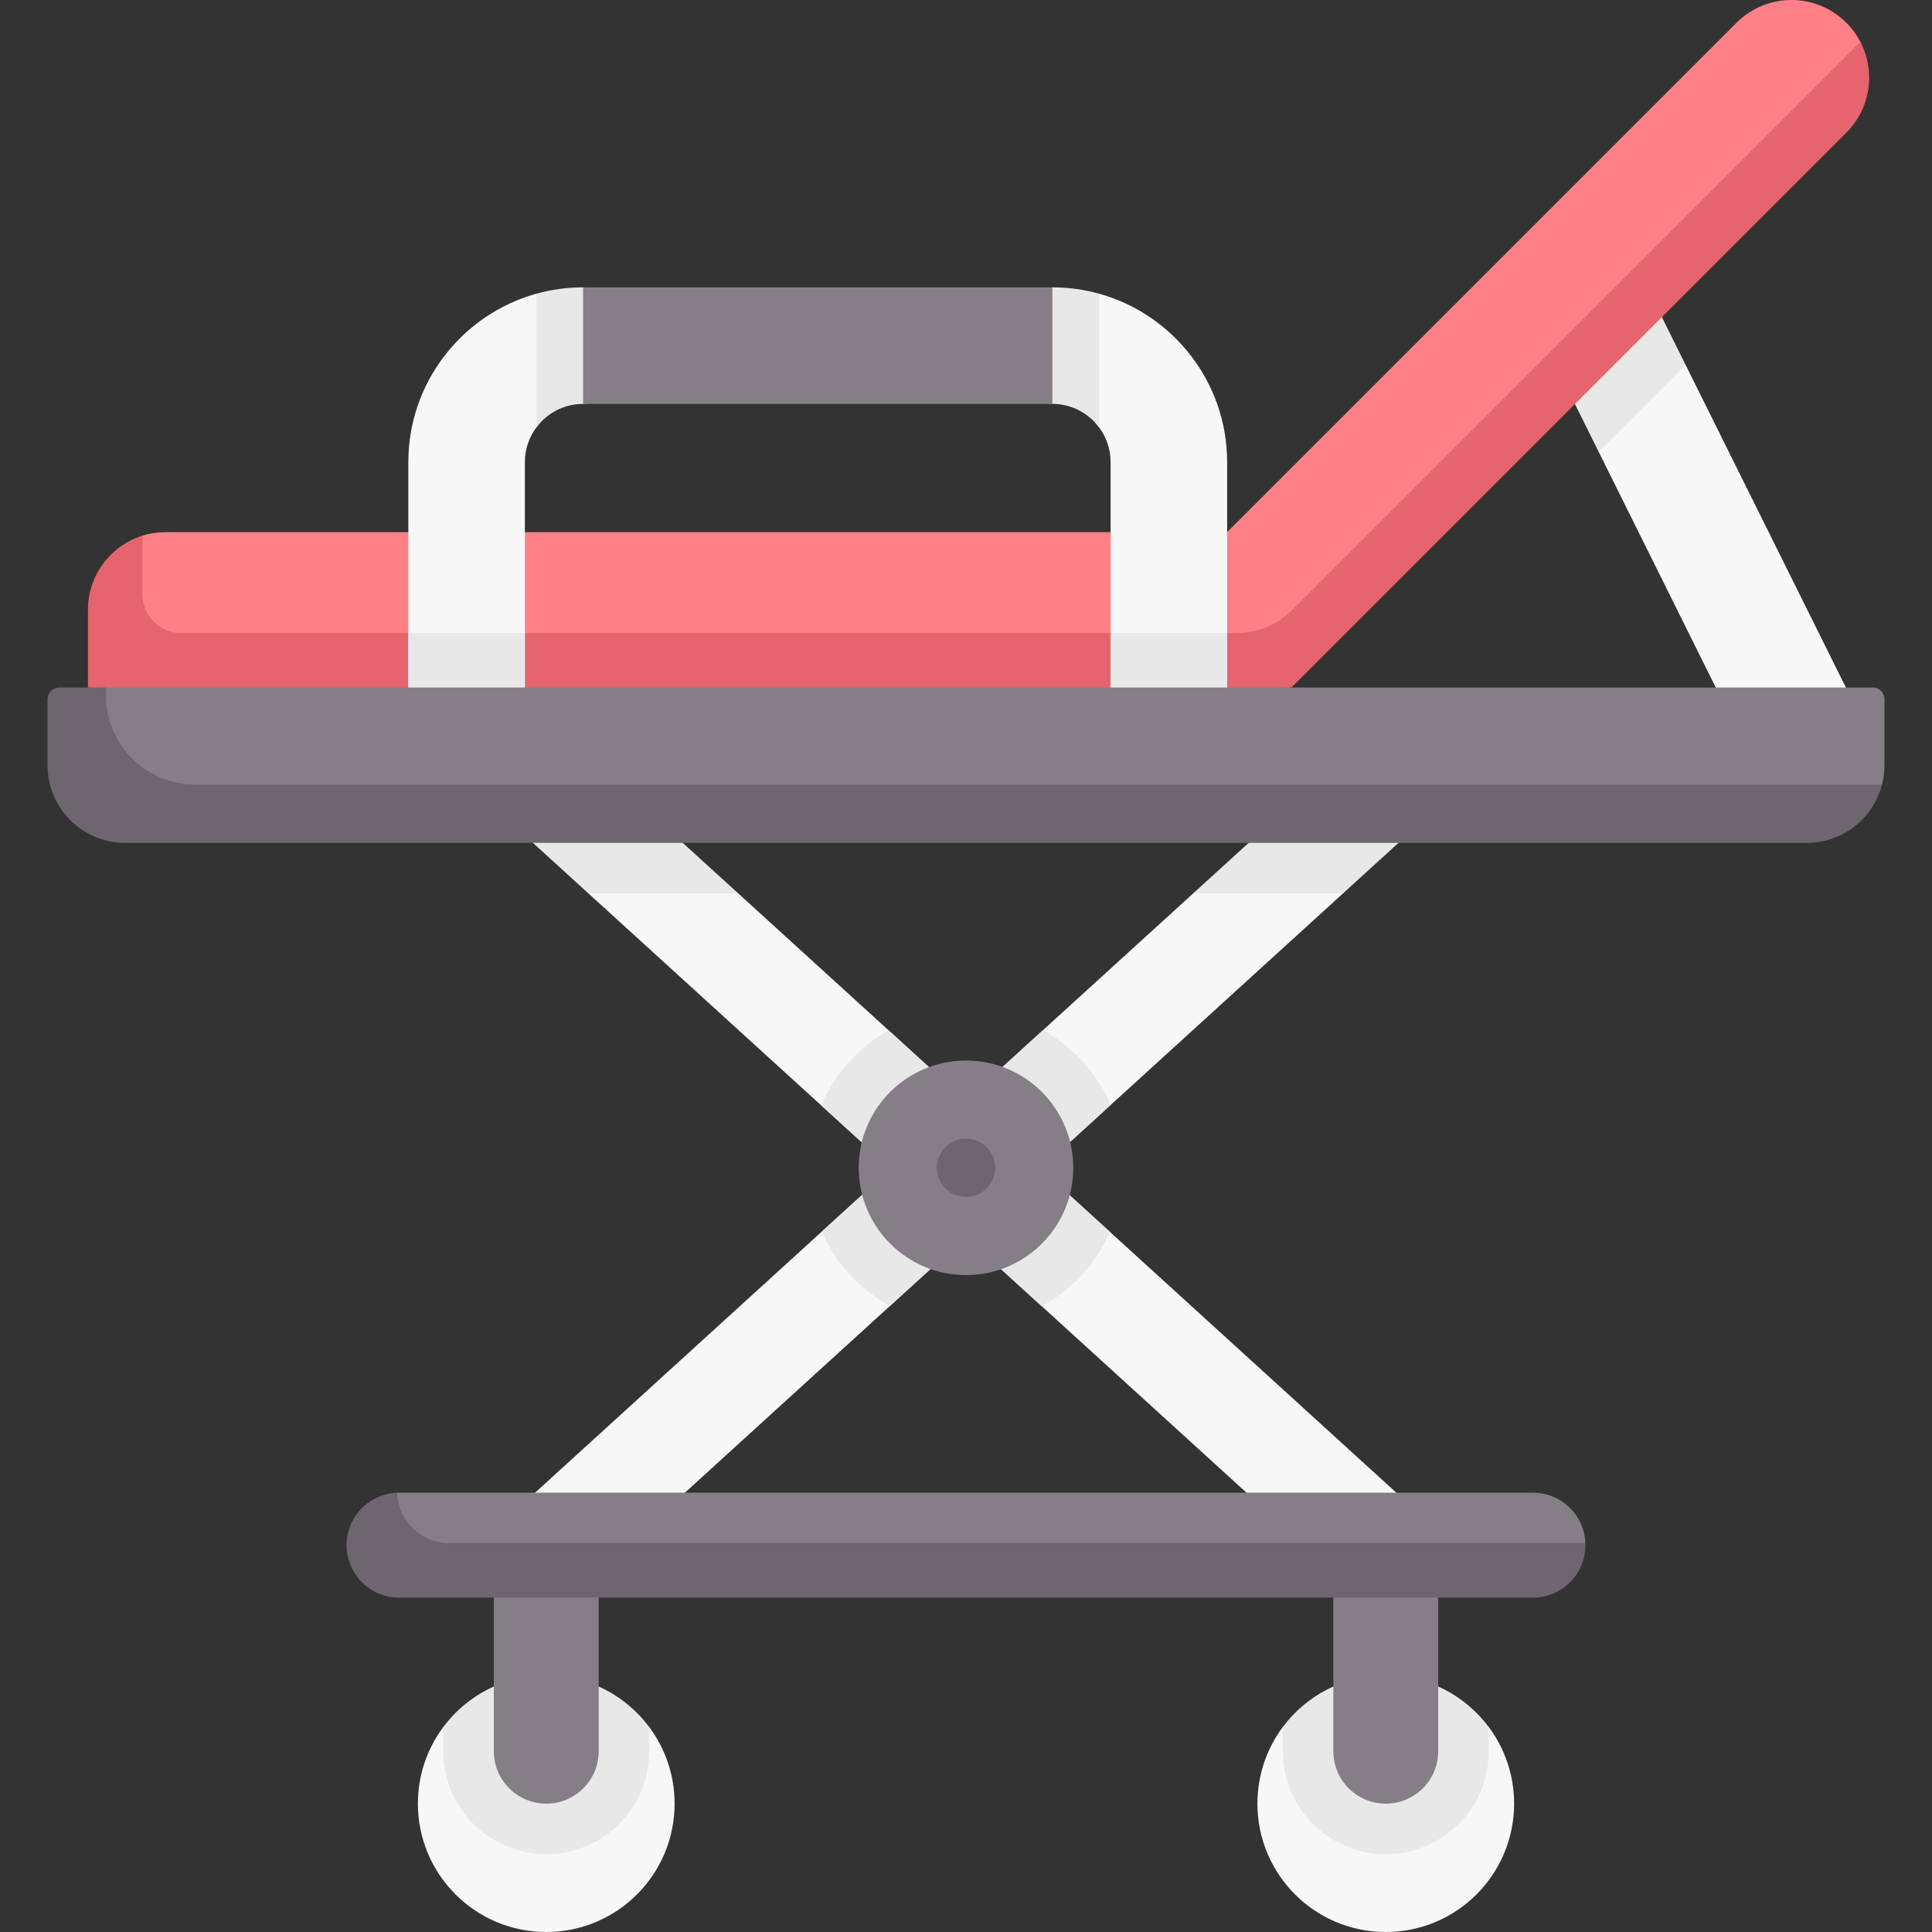 <svg id="Capa_1" enable-background="new 0 0 496.955 496.955" height="512" viewBox="0 0 496.955 496.955" width="512" xmlns="http://www.w3.org/2000/svg"><rect x="0" y="0" width="496.955" height="496.955" fill="#333333" stroke="none"/><g><g><path d="m323.437 463.941c0 18.233 14.781 33.014 33.014 33.014s33.014-14.781 33.014-33.014c0-7.385-2.424-14.203-6.521-19.702 0 0-2.979-1.26-4.118-2.398-5.974-5.968-13.265-8.894-22.376-8.894-9.938 0-18.519 3.02-24.571 9.968-.552.634-1.916 1.316-1.916 1.316-4.099 5.5-6.526 12.322-6.526 19.71z" fill="#f8f7f7"/><path d="m382.943 444.24v6.21c0 14.61-11.89 26.49-26.49 26.49-14.61 0-26.49-11.88-26.49-26.49l.001-6.219c6.02-8.07 15.649-13.301 26.489-13.301 10.85 0 20.47 5.23 26.49 13.31z" fill="#e8e8e8"/><path d="m356.451 463.941c7.45 0 13.489-6.039 13.489-13.488v-49.943h-26.977v49.943c0 7.449 6.039 13.488 13.488 13.488z" fill="#857e87"/></g><g><path d="m449.873 194.034-38.657-77.812-1.311-9.999-14.114-21.052 26.844-13.336 4.547 17.452 6.396 4.574 43.139 86.837z" fill="#f8f7f7"/></g><g><path d="m107.494 463.941c0 18.233 14.781 33.014 33.014 33.014s33.014-14.781 33.014-33.014c0-7.385-2.424-14.203-6.521-19.702 0 0-2.979-1.26-4.118-2.398-5.974-5.968-13.265-8.894-22.376-8.894-9.938 0-18.519 3.02-24.571 9.968-.552.634-1.916 1.316-1.916 1.316-4.099 5.5-6.526 12.322-6.526 19.71z" fill="#f8f7f7"/><path d="m167 444.24v6.21c0 14.61-11.89 26.49-26.49 26.49-14.61 0-26.49-11.88-26.49-26.49l.001-6.219c6.02-8.07 15.649-13.301 26.489-13.301 10.85 0 20.47 5.23 26.49 13.31z" fill="#e8e8e8"/><path d="m140.509 463.941c7.449 0 13.488-6.039 13.488-13.488v-49.943h-26.977v49.943c0 7.449 6.039 13.488 13.489 13.488z" fill="#857e87"/></g><g><path d="m345.439 406.547-194.079-176.737-1.497-4.906-28.233-22.166 18.369-18.369 42.843 40.705 7.058 4.736 173.908 158.368z" fill="#f8f7f7"/></g><g><path d="m153.161 404.907-18.369-18.369 172.109-156.727 10.579-7.673 41.075-39.364 18.369 18.369-28.21 23.123-3.272 5.546z" fill="#f8f7f7"/></g><path d="m267.67 300.63 17.88 16.28c-3.63 8.12-9.84 14.83-17.59 19.09l-19.56-17.82-19.5 17.76c-7.73-4.28-13.93-11.01-17.54-19.13l17.77-16.18-17.92-16.32c3.53-8.16 9.67-14.94 17.35-19.29l19.84 18.06 19.9-18.12c7.7 4.33 13.85 11.09 17.41 19.24z" fill="#e8e8e8"/><circle cx="248.48" cy="300.384" fill="#857e87" r="27.592"/><path d="m248.48 292.879c-4.143 0-7.505 3.363-7.505 7.506s3.362 7.505 7.505 7.505 7.505-3.362 7.505-7.505-3.362-7.506-7.505-7.506z" fill="#6f6571"/><path d="m433.58 93.86-22.364 22.362-15.426-31.052 26.85-13.34z" fill="#e8e8e8"/><path d="m326.586 174.479-301.191 2.365-.364-17.576c0-8.95 11.587-21.477 11.587-21.477 1.891-.593 3.902-.913 5.989-.913h273.042l131.024-131.025c7.804-7.804 20.456-7.804 28.26 0l.001.001c1.474 1.474 2.67 3.121 3.587 4.876 0 0-2.541 16.866-8.871 23.196z" fill="#ff8086"/><path d="m480.79 19.98c0 5.12-1.95 10.23-5.86 14.13l-142.73 142.73-158.805 8.065-150.775-8.065v-19.98c0-8.95 5.887-16.529 13.997-19.069l.003 15.049c0 5.523 4.477 10 10 10h271.496c5.304 0 10.391-2.107 14.142-5.857l146.262-146.253c1.52 2.89 2.27 6.07 2.27 9.25z" fill="#e5646e"/><g><path d="m300.661 206.968c-8.277 0-14.987-6.71-14.987-14.987v-73.108c0-3.358-1.11-6.462-2.983-8.964-2.736-3.654-6.475-7.643-11.381-7.643l-123.489-.17c-4.72 0-6.762 3.983-9.511 7.404-2.064 2.569-3.301 5.829-3.301 9.373v73.108c0 8.277-6.71 14.987-14.987 14.987s-14.987-6.71-14.987-14.987v-73.108c0-20.636 13.973-38.069 32.955-43.334 0 0 7.85 1.068 12.006 1.068l120.691-.426c4.156 0 12.004-.643 12.004-.643 18.983 5.265 32.958 22.698 32.958 43.335v73.108c-.001 8.277-6.711 14.987-14.988 14.987z" fill="#f8f7f7"/></g><g fill="#e8e8e8"><path d="m315.65 162.84v29.14c0 8.28-6.71 14.99-14.99 14.99s-14.99-6.71-14.99-14.99v-29.14z"/><path d="m135.01 162.84v29.14c0 8.28-6.71 14.99-14.99 14.99s-14.99-6.71-14.99-14.99v-29.14z"/></g><path d="m282.69 75.54v34.37c-2.73-3.65-7.1-6.02-12-6.02l-57.295-5.497-63.395 5.497c-4.91 0-9.27 2.37-12.01 6.02v-34.37c3.83-1.06 7.85-1.63 12.01-1.63l63.395 7.292 57.295-7.292c4.15 0 8.18.57 12 1.63z" fill="#e8e8e8"/><path d="m149.99 73.91h120.7v29.98h-120.7z" fill="#857e87"/><g><path d="m391.608 409.372-288.851-.681c-7.449 0-11.915-3.795-11.915-11.245 0-5.419 2.05-9.504 6.66-11.649 1.592-.741 4.659-1.831 4.659-1.831.158-.005.317-.008.477-.008h291.687c7.28 0 13.212 5.767 13.479 12.981.006.168-.801.337-.801.507-.002 7.45-7.946 11.926-15.395 11.926z" fill="#857e87"/></g><g><path d="m407.81 397.45c0 3.73-1.51 7.1-3.95 9.54s-5.82 3.95-9.54 3.95h-291.68c-7.45 0-13.49-6.04-13.49-13.49 0-3.73 1.51-7.1 3.95-9.54 2.33-2.33 5.53-3.823 9.06-3.943.27 7.21 6.2 12.973 13.48 12.973h292.16c.01.17.01.34.01.51z" fill="#6f6571"/></g><path d="m376.92 201.14-31.478 28.672-38.541-.001 51.649-47.041z" fill="#e8e8e8"/><path d="m189.9 229.81h-38.54l-29.73-27.07 18.37-18.37z" fill="#e8e8e8"/><path d="m461.799 215.266-427.659-.766c-11.036 0-19.983-8.947-19.983-19.983l-.315-13.528c0-1.657 1.343-3 3-3l10.388-1.145h454.495c1.657 0 3 1.343 3 3v16.983c0 1.72-.217 3.39-.626 4.982 0 .001-12.984 13.457-22.3 13.457z" fill="#857e87"/><g><path d="m484.099 201.81c-2.21 8.62-10.039 15-19.359 15h-432.52c-11.04 0-19.99-8.95-19.99-19.98v-16.99c0-1.65 1.35-3 3-3h12v1.97c0 12.7 10.3 23 23 23z" fill="#6f6571"/></g></g></svg>